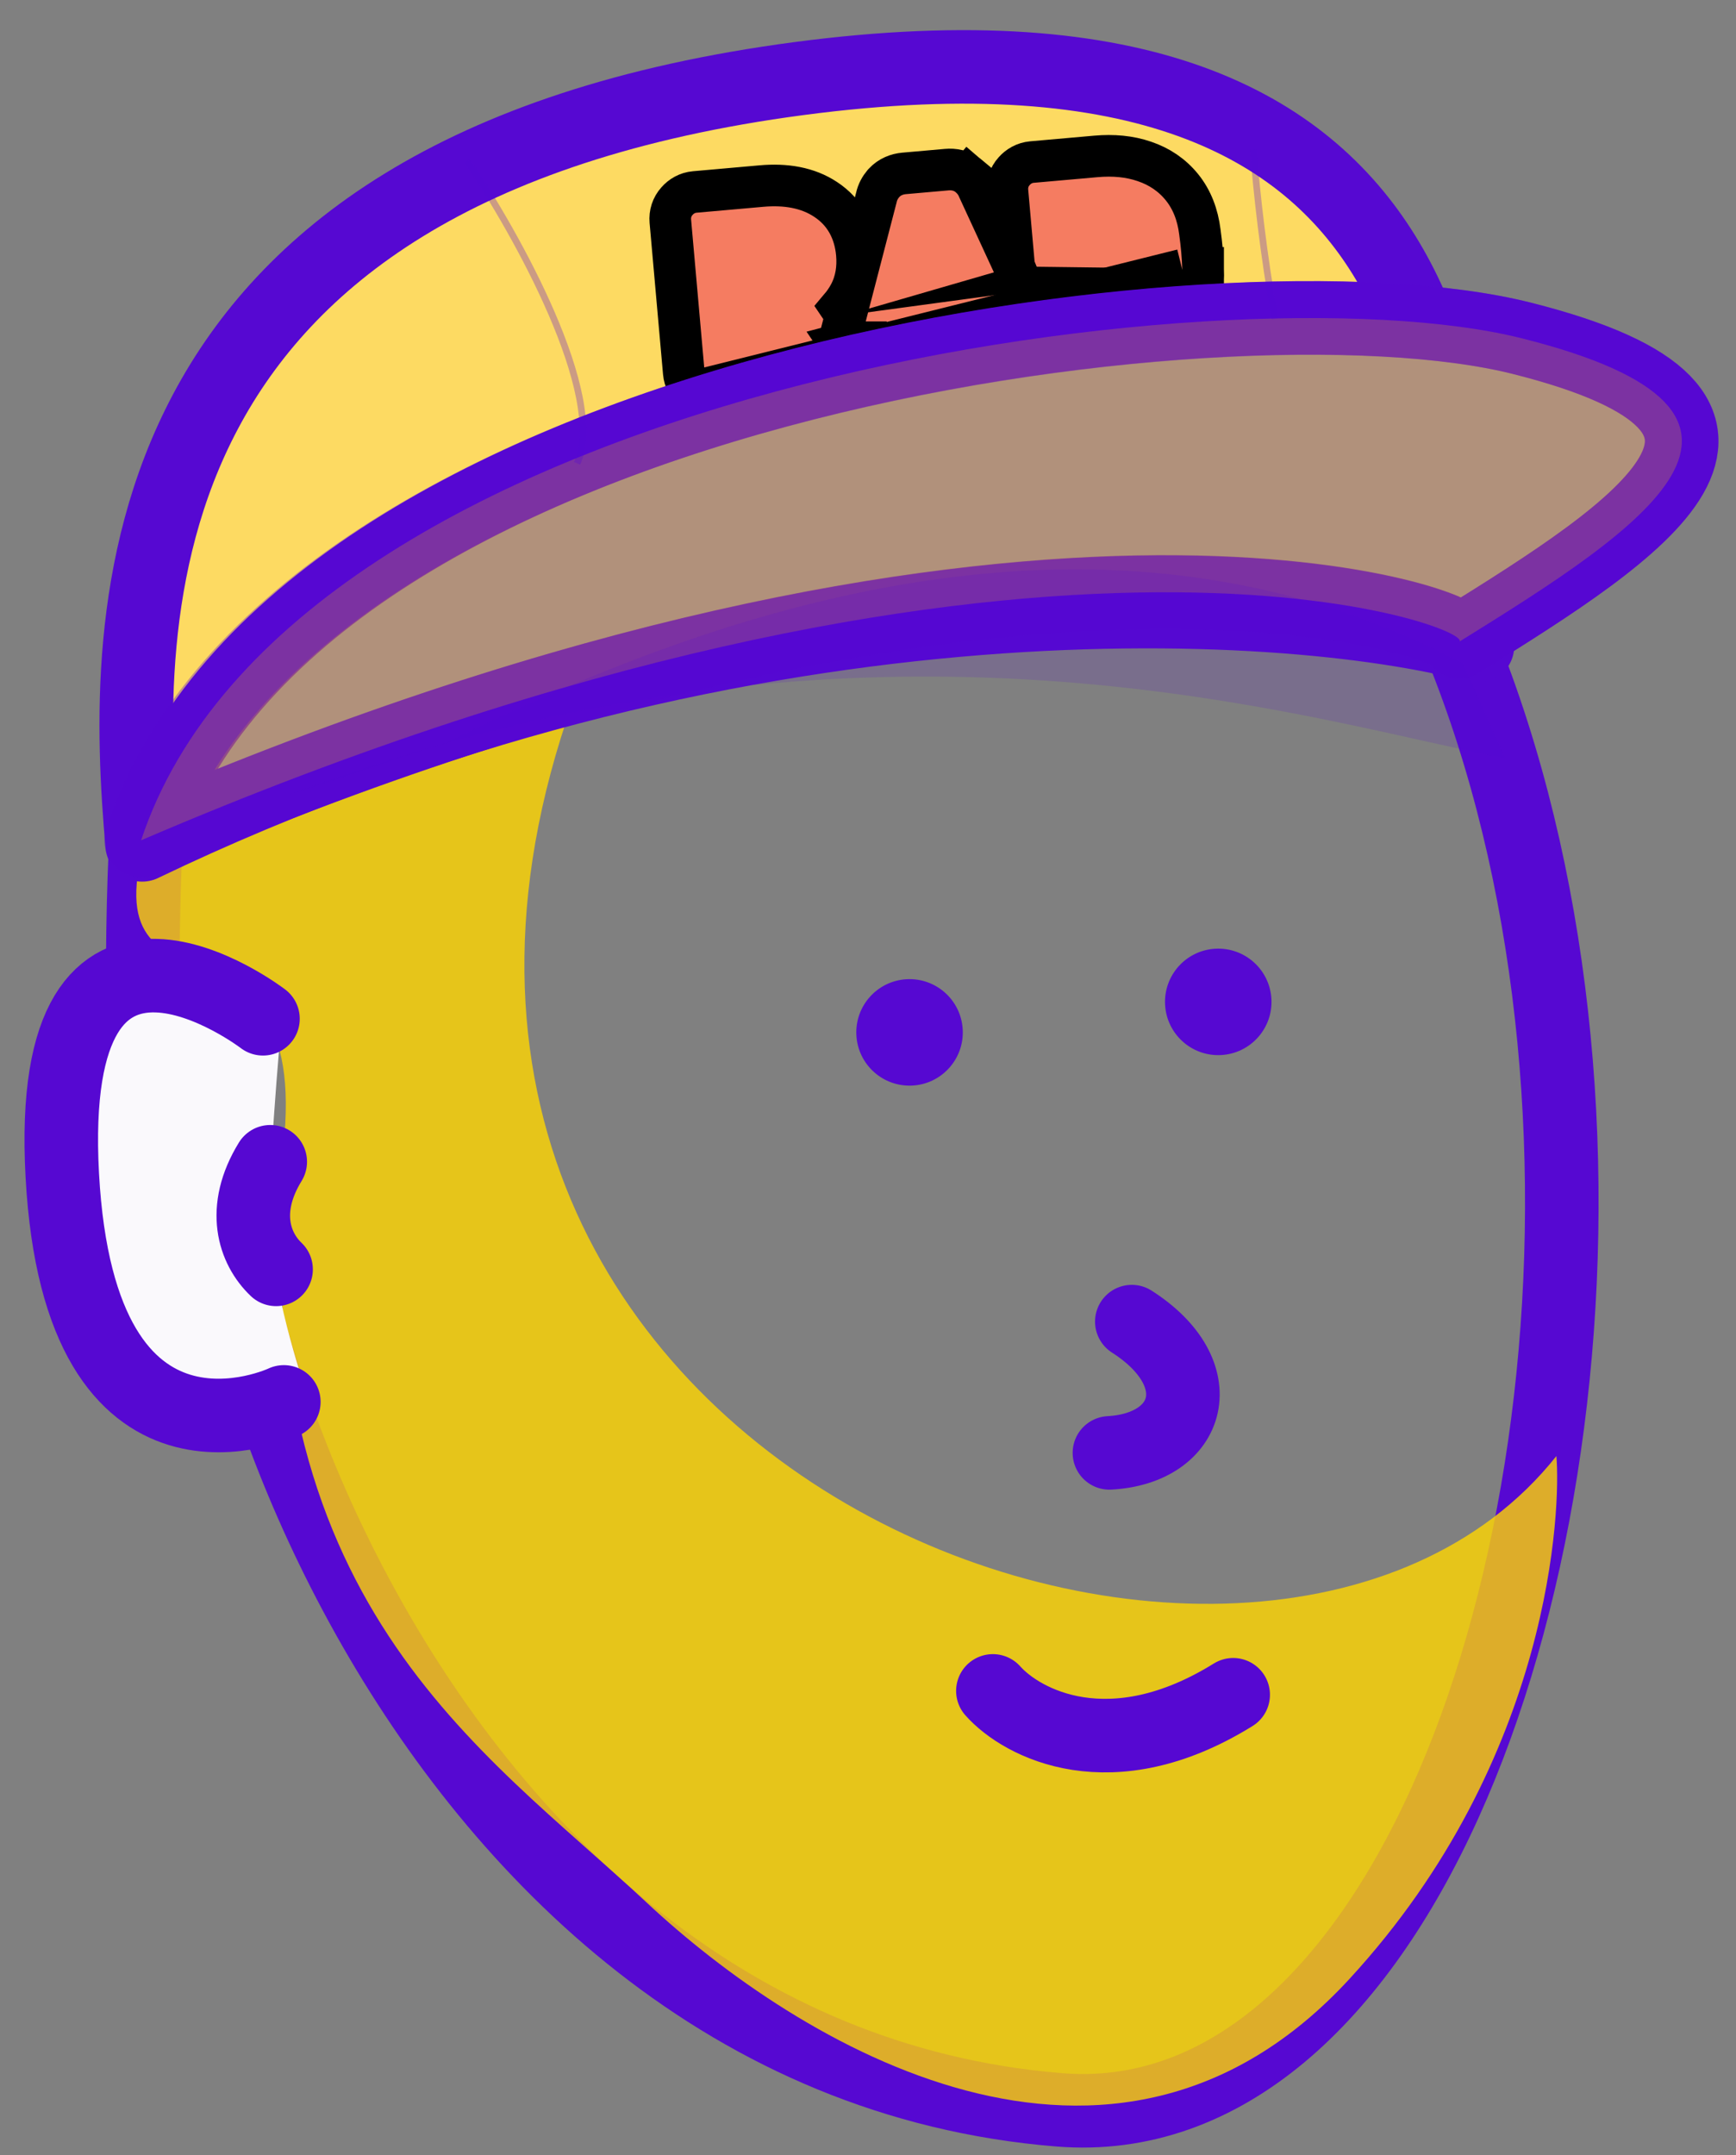 <svg width="58" height="72" viewBox="0 0 58 72" fill="none" xmlns="http://www.w3.org/2000/svg">
<rect x="0" y="0" width="58" height="72" fill="#808080" stroke="none"/>
<path d="M4.991 40.826C3.859 18.428 6.729 6.465 20.669 4.742C62.765 -0.462 57.355 72.264 35.386 70.481C13.416 68.698 4.964 40.272 7.878 34.734" stroke="#5608D2" stroke-width="2.457" stroke-linecap="round"/>
<circle cx="30.388" cy="34.488" r="1.779" transform="rotate(-3.116 30.388 34.488)" fill="#5608D2"/>
<circle cx="40.702" cy="33.469" r="1.779" transform="rotate(-3.116 40.702 33.469)" fill="#5608D2"/>
<path opacity="0.8" d="M9.501 37.961C10.247 29.349 2.092 35.108 5.306 26.755L19.367 22.824C9.472 48.979 42.09 61.132 51.999 48.641C52.145 50.306 51.893 58.707 45.087 66.106C37.168 74.715 26.669 68.296 21.588 63.541C16.114 58.418 8.155 53.495 9.501 37.961Z" fill="#FFD600"/>
<path d="M41.201 56.615C37.119 59.148 34.148 57.584 33.172 56.486" stroke="#5608D2" stroke-width="2.457" stroke-linecap="round" stroke-linejoin="round"/>
<path d="M4.75 28.223C24.329 18.823 42.816 19.83 49.362 21.584C48.31 15.071 49.649 -0.412 26.695 2.625C3.74 5.662 4.092 20.71 4.75 28.223Z" fill="#FAF9FC"/>
<path d="M4.75 28.223C24.329 18.823 42.816 19.83 49.362 21.584C48.31 15.071 49.649 -0.412 26.695 2.625C3.74 5.662 4.092 20.71 4.75 28.223Z" fill="#FFC700" fill-opacity="0.61"/>
<path d="M4.75 28.223C24.329 18.823 42.816 19.83 49.362 21.584C48.31 15.071 49.649 -0.412 26.695 2.625C3.74 5.662 4.092 20.71 4.75 28.223Z" stroke="#5608D2" stroke-width="2.457" stroke-linecap="round" stroke-linejoin="round"/>
<rect x="24.086" y="8.311" width="14.247" height="3.363" transform="rotate(-9.364 24.086 8.311)" fill="black"/>
<path d="M28.259 10.533L28.079 10.266C28.194 10.13 28.295 9.982 28.381 9.821C28.6 9.41 28.669 8.953 28.628 8.481C28.56 7.72 28.223 7.084 27.591 6.666C26.988 6.263 26.245 6.144 25.438 6.216L23.213 6.413C22.961 6.435 22.759 6.559 22.62 6.717C22.449 6.906 22.375 7.147 22.396 7.388L22.845 12.448C22.867 12.695 22.984 12.911 23.167 13.063L23.184 13.078L39.501 9.012M28.259 10.533L29.279 6.601C29.319 6.413 29.409 6.258 29.51 6.138L29.521 6.125L29.532 6.113C29.726 5.903 29.974 5.814 30.202 5.793L31.631 5.667C31.848 5.647 32.131 5.682 32.372 5.884L31.974 6.36L32.372 5.884C32.492 5.985 32.608 6.121 32.681 6.299L33.882 8.902M28.259 10.533L28.025 11.433L28.065 11.492L28.164 11.483C28.135 11.486 28.104 11.491 28.07 11.5L28.18 11.663L28.266 11.791L28.28 11.812L28.343 11.906C28.361 11.936 28.372 11.964 28.374 11.99C28.378 12.037 28.366 12.08 28.338 12.119C28.31 12.153 28.272 12.172 28.225 12.176L27.947 12.201C27.987 12.337 28.059 12.461 28.158 12.565C28.192 12.6 28.229 12.632 28.268 12.66C28.275 12.665 28.281 12.669 28.288 12.674C28.374 12.731 28.468 12.772 28.567 12.796C28.666 12.752 28.758 12.688 28.838 12.604C28.849 12.591 28.861 12.579 28.872 12.565L28.889 12.545L28.904 12.523C28.993 12.399 29.049 12.255 29.066 12.102L28.796 12.126C28.751 12.129 28.71 12.119 28.673 12.094C28.669 12.091 28.665 12.088 28.661 12.084C28.63 12.052 28.613 12.013 28.609 11.969C28.607 11.953 28.609 11.938 28.614 11.924L28.616 11.919C28.619 11.913 28.621 11.907 28.622 11.901L28.674 11.702L28.68 11.679L28.737 11.461L28.744 11.432C28.741 11.432 28.738 11.432 28.734 11.432L28.744 11.432M33.882 8.902L33.659 6.39C33.638 6.148 33.712 5.907 33.883 5.719C34.023 5.56 34.224 5.437 34.476 5.414L36.615 5.225C37.194 5.174 37.739 5.221 38.236 5.393C38.736 5.562 39.161 5.848 39.49 6.255C39.828 6.673 40.017 7.182 40.087 7.744C40.118 7.973 40.142 8.18 40.158 8.364C40.174 8.549 40.187 8.755 40.196 8.982M33.882 8.902L34.064 10.96L34.065 10.96L34.068 10.96C34.066 10.96 34.066 10.96 34.065 10.96L34.068 10.968L34.273 11.412C34.276 11.419 34.278 11.426 34.281 11.435C34.283 11.444 34.285 11.455 34.285 11.466C34.29 11.513 34.275 11.556 34.242 11.595C34.218 11.625 34.186 11.643 34.148 11.65C34.201 11.813 34.299 11.955 34.43 12.065L34.448 12.08L34.466 12.093C34.515 12.129 34.567 12.16 34.622 12.185C34.677 12.145 34.729 12.098 34.775 12.042C34.882 11.915 34.958 11.754 34.977 11.573L33.882 8.902ZM40.196 8.982C40.196 8.983 40.196 8.983 40.196 8.984L39.501 9.012M40.196 8.982C40.196 8.982 40.196 8.981 40.196 8.98L39.501 9.012M40.196 8.982C40.222 9.558 40.136 10.099 39.891 10.57C39.892 10.569 39.893 10.568 39.893 10.567L39.273 10.252C39.447 9.917 39.524 9.503 39.501 9.012" fill="#F57C61" stroke="black" stroke-width="1.391"/>
<path d="M48.779 21.425C49.181 20.892 34.292 15.373 4.831 28.032C9.827 12.889 40.952 8.803 50.845 11.301C60.811 13.816 54.872 17.64 48.779 21.425Z" fill="#FAF9FC"/>
<path d="M48.779 21.425C49.181 20.892 34.292 15.373 4.831 28.032C9.827 12.889 40.952 8.803 50.845 11.301C60.811 13.816 54.872 17.64 48.779 21.425Z" fill="#3F2195" fill-opacity="0.61"/>
<path d="M48.779 21.425C49.181 20.892 34.292 15.373 4.831 28.032C9.827 12.889 40.952 8.803 50.845 11.301C60.811 13.816 54.872 17.64 48.779 21.425Z" stroke="#5608D2" stroke-width="2.457" stroke-linecap="round" stroke-linejoin="round"/>
<path opacity="0.35" d="M48.765 21.43C49.168 20.896 34.251 15.388 4.714 28.071C9.733 12.923 40.931 8.813 50.844 11.302C60.83 13.81 54.875 17.639 48.765 21.43Z" fill="#FFC700" stroke="#5608D2" stroke-width="2.457" stroke-linecap="round" stroke-linejoin="round"/>
<path d="M37.814 44.15C40.542 45.895 39.786 48.387 37.066 48.535" stroke="#5608D2" stroke-width="2.457" stroke-linecap="round"/>
<path d="M2.083 39.261C1.495 28.451 9.467 33.489 9.467 33.489C9.467 33.489 9.005 38.212 9.008 40.572C9.011 42.933 10.164 46.288 10.164 46.288C10.164 46.288 2.672 50.071 2.083 39.261Z" fill="#FAF9FC"/>
<path d="M8.786 34.033C8.786 34.033 1.493 28.449 2.081 39.259C2.67 50.069 9.483 46.832 9.483 46.832" stroke="#5608D2" stroke-width="2.457" stroke-linecap="round"/>
<path d="M9.029 38.81C8.046 40.409 8.494 41.709 9.224 42.404" stroke="#5608D2" stroke-width="2.457" stroke-linecap="round"/>
<path opacity="0.15" d="M48.883 22.166L50.28 25.32C44.57 24.289 31.756 19.977 14.476 24.949L9.531 26.591C11.217 25.957 12.866 25.413 14.476 24.949L14.946 24.793C24.02 20.308 36.866 15.826 48.883 22.166Z" fill="#5608D2"/>
<path opacity="0.3" d="M15.614 5.377C17.25 7.794 20.273 13.198 19.283 15.479" stroke="#5608D2" stroke-width="0.222"/>
<path opacity="0.3" d="M41.874 4.998C41.976 6.362 42.217 8.573 42.6 10.646" stroke="#5608D2" stroke-width="0.222"/>
</svg>
